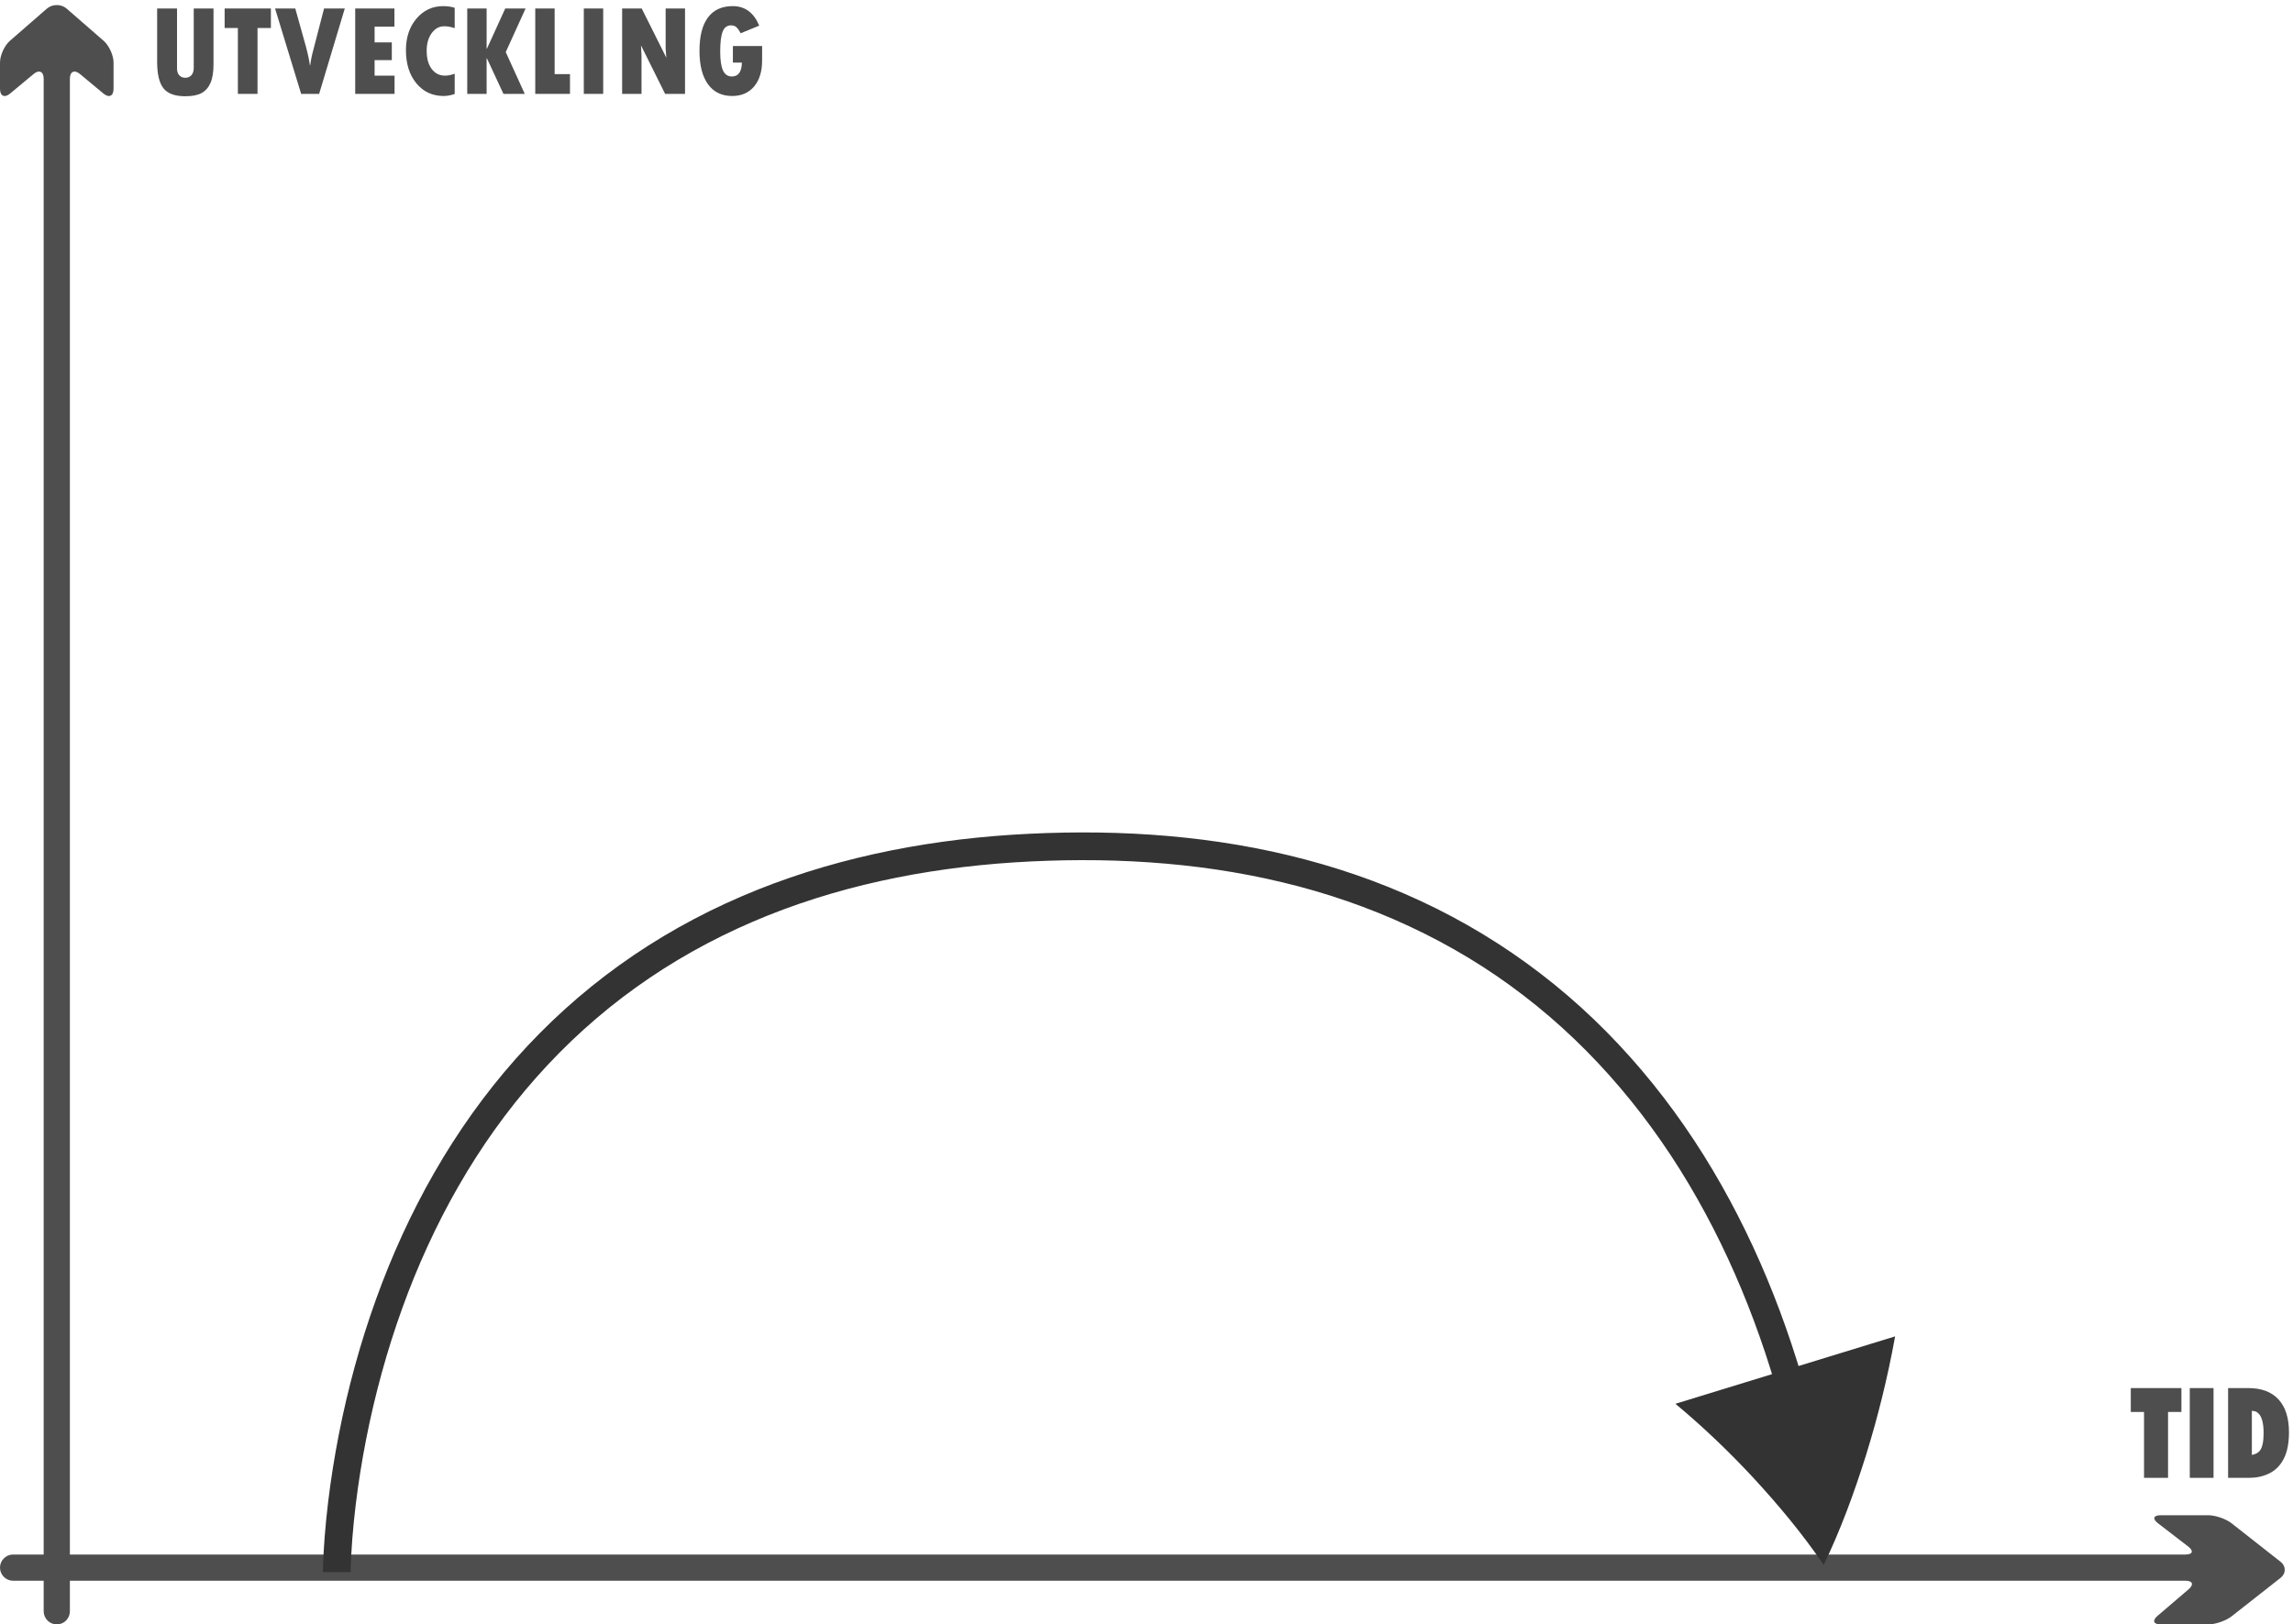 <?xml version="1.0" encoding="utf-8"?>
<!-- Generator: Adobe Illustrator 15.0.0, SVG Export Plug-In  -->
<!DOCTYPE svg PUBLIC "-//W3C//DTD SVG 1.1//EN" "http://www.w3.org/Graphics/SVG/1.1/DTD/svg11.dtd">
<svg version="1.1"
	 xmlns="http://www.w3.org/2000/svg" xmlns:xlink="http://www.w3.org/1999/xlink" xmlns:a="http://ns.adobe.com/AdobeSVGViewerExtensions/3.0/"
	 x="0px" y="0px" width="525px" height="372px" viewBox="0 -1.158 525 372" enable-background="new 0 -1.158 525 372"
	 xml:space="preserve">
<defs>
</defs>
<path fill="#4E4E4E" d="M35.978,0.786h4.556v13.77c0,0.645,0.171,1.155,0.513,1.531s0.801,0.564,1.377,0.564
	c0.596,0,1.067-0.2,1.414-0.601s0.52-0.952,0.52-1.655V0.786h4.526v12.832c0,1.748-0.229,3.149-0.688,4.204
	s-1.135,1.829-2.029,2.322s-2.141,0.74-3.743,0.74c-2.363,0-4.028-0.605-4.995-1.816s-1.45-3.257-1.45-6.138V0.786z"/>
<path fill="#4E4E4E" d="M51.432,0.786h10.591v4.468h-3.062v15.088h-4.497V5.254h-3.032V0.786z"/>
<path fill="#4E4E4E" d="M62.975,0.786h4.629l2.417,8.643c0.459,1.709,0.771,3.169,0.938,4.38h0.059
	c0.146-1.064,0.308-1.938,0.483-2.622l2.695-10.4h4.746l-5.874,19.556h-4.116L62.975,0.786z"/>
<path fill="#4E4E4E" d="M81.329,0.786h8.979v4.16h-4.541V8.55h3.94v4.058h-3.94v3.56h4.57v4.175h-9.009V0.786z"/>
<path fill="#4E4E4E" d="M104.107,15.728v4.644c-0.938,0.303-1.777,0.454-2.52,0.454c-2.568,0-4.651-0.964-6.248-2.893
	s-2.395-4.465-2.395-7.61c0-2.92,0.806-5.33,2.417-7.229s3.647-2.849,6.108-2.849c0.957,0,1.836,0.127,2.637,0.381v4.658
	c-0.85-0.283-1.65-0.425-2.402-0.425c-1.152,0-2.109,0.527-2.871,1.582s-1.143,2.397-1.143,4.028c0,1.758,0.383,3.147,1.15,4.167
	s1.79,1.531,3.069,1.531C102.535,16.167,103.268,16.021,104.107,15.728z"/>
<path fill="#4E4E4E" d="M106.979,0.786h4.438v9.199h0.073l4.189-9.199h4.658l-4.541,9.99l4.351,9.565h-4.878l-3.779-8.13h-0.073
	v8.13h-4.438V0.786z"/>
<path fill="#4E4E4E" d="M122.55,0.786h4.438v15.029h3.516v4.526h-7.954V0.786z"/>
<path fill="#4E4E4E" d="M133.668,0.786h4.438v19.556h-4.438V0.786z"/>
<path fill="#4E4E4E" d="M142.442,0.786h4.482l5.64,11.279l-0.161-2.109v-9.17h4.438v19.556h-4.556l-5.522-11.104l0.117,2.432v8.672
	h-4.438V0.786z"/>
<path fill="#4E4E4E" d="M174.493,9.385v3.281c0,2.539-0.613,4.534-1.838,5.984s-2.903,2.175-5.032,2.175
	c-2.383,0-4.224-0.896-5.522-2.688s-1.948-4.348-1.948-7.668c0-3.35,0.647-5.891,1.941-7.625s3.186-2.6,5.676-2.6
	c2.793,0,4.814,1.489,6.064,4.468l-4.233,1.743c-0.352-0.625-0.679-1.082-0.981-1.37s-0.718-0.432-1.245-0.432
	c-0.898,0-1.536,0.471-1.912,1.414s-0.564,2.468-0.564,4.578c0,1.963,0.212,3.406,0.637,4.329s1.101,1.384,2.029,1.384
	c1.484,0,2.251-1.06,2.3-3.179h-2.065V9.385H174.493z"/>
<path fill="#4E4E4E" stroke="#4E4E4E" stroke-miterlimit="10" d="M488.361,317.224h10.591v4.468h-3.062v15.088h-4.497v-15.088
	h-3.032V317.224z"/>
<path fill="#4E4E4E" stroke="#4E4E4E" stroke-miterlimit="10" d="M501.867,317.224h4.438v19.556h-4.438V317.224z"/>
<path fill="#4E4E4E" stroke="#4E4E4E" stroke-miterlimit="10" d="M510.642,317.224h4.146c2.871,0,5.054,0.817,6.548,2.454
	c1.494,1.635,2.241,4.025,2.241,7.17c0,2.383-0.368,4.307-1.105,5.771c-0.738,1.465-1.768,2.524-3.091,3.179
	s-2.786,0.981-4.388,0.981h-4.351V317.224z M515.08,321.384v11.221c1.348-0.117,2.3-0.593,2.856-1.429
	c0.557-0.834,0.835-2.209,0.835-4.123c0-1.133-0.098-2.092-0.293-2.879c-0.195-0.785-0.485-1.391-0.871-1.816
	c-0.387-0.424-0.762-0.686-1.128-0.783S515.646,321.414,515.08,321.384z"/>
<g>
	<g>
		<g>
			<path fill="#4E4E4E" d="M10.738,0.813c1.244-1.083,3.28-1.083,4.524,0l8.476,7.383C24.982,9.279,26,11.516,26,13.166v6.024
				c0,1.65-1.038,2.137-2.306,1.081l-5.388-4.482C17.038,14.733,16,15.22,16,16.87v350.973c0,1.65-1.35,3-3,3l0,0
				c-1.65,0-3-1.35-3-3V16.87c0-1.65-1.038-2.137-2.306-1.081l-5.388,4.482C1.038,21.327,0,20.84,0,19.19v-6.024
				c0-1.65,1.018-3.887,2.262-4.97L10.738,0.813z"/>
		</g>
	</g>
</g>
<g>
	<g>
		<g>
			<path fill="#4E4E4E" d="M522.141,356.489c1.298,1.02,1.298,2.688,0,3.707l-11.191,8.793c-1.298,1.02-3.709,1.854-5.359,1.854
				h-10.894c-1.65,0-1.975-0.878-0.721-1.95l7.13-6.1c1.254-1.072,0.93-1.95-0.721-1.95H3c-1.65,0-3-1.35-3-3l0,0c0-1.65,1.35-3,3-3
				h497.385c1.65,0,1.931-0.823,0.623-1.83l-6.935-5.34c-1.308-1.007-1.027-1.83,0.623-1.83h10.894c1.65,0,4.062,0.834,5.359,1.854
				L522.141,356.489z"/>
		</g>
	</g>
</g>
<ellipse fill="#4E4E4E" cx="12.887" cy="362.315" rx="0.482" ry="0.069"/>
<g id="line_2_">
	<g>
		<g>
			<path fill="#333333" d="M80.282,358.872c0.029-2.427,0.183-5.057,0.377-7.596c0.2-2.561,0.458-5.122,0.765-7.68
				c0.617-5.115,1.431-10.212,2.427-15.272c1.996-10.119,4.719-20.098,8.212-29.787c6.97-19.362,17.13-37.635,30.741-52.973
				c6.792-7.664,14.417-14.577,22.729-20.545c8.311-5.972,17.296-11,26.715-15.048c18.857-8.124,39.319-12.291,59.906-13.633
				c20.621-1.309,41.461-0.245,61.462,4.562c19.979,4.755,39.018,13.423,55.244,25.942c16.272,12.464,29.609,28.573,39.725,46.471
				c5.074,8.949,9.383,18.345,12.988,28.008c0.901,2.416,1.76,4.85,2.574,7.297l1.152,3.567l0.419,1.349l-22.119,6.787
				c6.16,5.129,12.135,10.804,17.842,16.951c5.688,6.167,11.189,12.732,16.107,19.953c3.826-7.934,6.949-16.403,9.687-25.131
				c2.715-8.744,4.96-17.814,6.666-27.208l-22.116,6.786l-0.431-1.387l-1.187-3.671c-0.838-2.519-1.721-5.023-2.649-7.513
				c-3.714-9.952-8.159-19.651-13.413-28.919c-10.47-18.528-24.362-35.34-41.38-48.373c-8.487-6.521-17.702-12.096-27.399-16.607
				c-9.694-4.521-19.859-7.983-30.229-10.473c-20.77-4.989-42.232-6.063-63.359-4.724c-21.151,1.379-42.338,5.667-61.998,14.136
				c-9.817,4.219-19.214,9.474-27.909,15.724c-8.699,6.244-16.682,13.482-23.776,21.489c-14.223,16.029-24.762,35.031-31.961,55.029
				c-3.609,10.011-6.414,20.291-8.469,30.714c-1.026,5.212-1.865,10.46-2.501,15.74c-0.317,2.64-0.584,5.287-0.792,7.946
				c-0.203,2.68-0.363,5.279-0.396,8.087H80.282z"/>
		</g>
	</g>
</g>
</svg>
